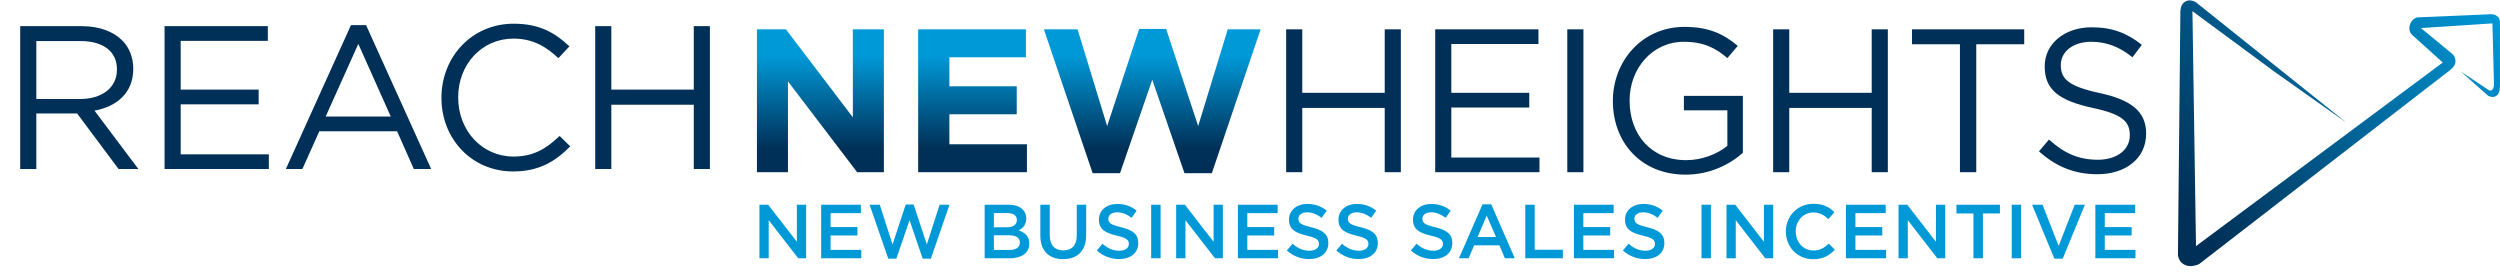 <?xml version="1.0" encoding="UTF-8"?>
<svg width="784px" height="86px" viewBox="0 0 784 86" version="1.1" xmlns="http://www.w3.org/2000/svg" xmlns:xlink="http://www.w3.org/1999/xlink">
    <!-- Generator: Sketch 47.1 (45422) - http://www.bohemiancoding.com/sketch -->
    <title>rnh_long_logo</title>
    <desc>Created with Sketch.</desc>
    <defs>
        <linearGradient x1="100%" y1="5.522%" x2="-1.534%" y2="72.526%" id="linearGradient-1">
            <stop stop-color="#0099D8" offset="0%"></stop>
            <stop stop-color="#003057" offset="100%"></stop>
        </linearGradient>
        <linearGradient x1="70.176%" y1="83.105%" x2="70.176%" y2="18.359%" id="linearGradient-2">
            <stop stop-color="#003057" offset="0%"></stop>
            <stop stop-color="#0099D8" offset="100%"></stop>
        </linearGradient>
    </defs>
    <g id="Symbols" stroke="none" stroke-width="1" fill="none" fill-rule="evenodd">
        <g id="rnh_long_logo">
            <g id="Group-11" transform="translate(6, 0)">
                <path d="M729.855,38.479 L682.663,0.725 C681.341,-0.023 680.175,-0.072 679.165,0.578 C678.155,1.227 677.686,2.535 677.758,4.5 L677,80.008 C677.217,81.47 677.938,82.489 679.165,83.067 C680.392,83.644 681.873,83.568 683.607,82.84 L762.303,22.012 C763.458,21.145 764.035,20.206 764.035,19.197 C764.035,18.188 763.654,17.379 762.89,16.77 L753.21,8.805 L775.618,7.332 L776.104,26.209 C776.141,27.034 775.979,27.664 775.618,28.097 C775.258,28.53 774.79,28.53 774.216,28.097 L765.722,22.434 L774.216,29.984 C775.475,30.659 776.519,30.528 777.35,29.59 C777.791,29.092 778.005,27.965 777.992,26.209 L777.992,7.332 C778.057,6.309 777.742,5.537 777.048,5.016 C776.354,4.496 775.41,4.324 774.216,4.5 L752.128,5.444 C750.947,5.728 750.153,6.524 749.746,7.831 C749.339,9.138 749.63,10.23 750.62,11.107 L760.059,19.602 L682.663,77.177 L681.547,3.501 L707.203,22.434 L729.855,38.479 Z" id="Path-2" fill="url(#linearGradient-1)"></path>
                <path d="M0.336,53 L0.336,8.2 L19.6,8.2 C25.104,8.2 29.52,9.864 32.336,12.68 C34.512,14.856 35.792,17.992 35.792,21.512 L35.792,21.64 C35.792,29.064 30.672,33.416 23.632,34.696 L37.392,53 L31.184,53 L18.192,35.592 L5.392,35.592 L5.392,53 L0.336,53 Z M5.392,31.048 L19.152,31.048 C25.872,31.048 30.672,27.592 30.672,21.832 L30.672,21.704 C30.672,16.2 26.448,12.872 19.216,12.872 L5.392,12.872 L5.392,31.048 Z M45.608,53 L78.312,53 L78.312,48.392 L50.664,48.392 L50.664,32.712 L75.112,32.712 L75.112,28.104 L50.664,28.104 L50.664,12.808 L77.992,12.808 L77.992,8.2 L45.608,8.2 L45.608,53 Z M83.648,53 L104.064,7.88 L108.8,7.88 L129.216,53 L123.776,53 L118.528,41.16 L94.144,41.16 L88.832,53 L83.648,53 Z M96.128,36.552 L116.544,36.552 L106.368,13.768 L96.128,36.552 Z M154.904,53.768 C163.032,53.768 168.152,50.632 172.824,45.896 L169.496,42.632 C165.208,46.728 161.176,49.096 155.032,49.096 C145.176,49.096 137.688,40.968 137.688,30.6 L137.688,30.472 C137.688,20.168 145.112,12.104 155.032,12.104 C161.112,12.104 165.336,14.664 169.112,18.248 L172.568,14.536 C168.088,10.312 163.224,7.432 155.096,7.432 C141.912,7.432 132.44,17.928 132.44,30.6 L132.44,30.728 C132.44,43.592 141.976,53.768 154.904,53.768 Z M180.656,53 L185.712,53 L185.712,32.84 L211.568,32.84 L211.568,53 L216.624,53 L216.624,8.2 L211.568,8.2 L211.568,28.104 L185.712,28.104 L185.712,8.2 L180.656,8.2 L180.656,53 Z" id="REACH" fill="#003057"></path>
                <path d="M231.376,54 L241.104,54 L241.104,25.52 L262.8,54 L271.184,54 L271.184,9.2 L261.456,9.2 L261.456,36.784 L240.464,9.2 L231.376,9.2 L231.376,54 Z M281.936,54 L316.048,54 L316.048,45.232 L291.728,45.232 L291.728,35.824 L312.848,35.824 L312.848,27.056 L291.728,27.056 L291.728,17.968 L315.728,17.968 L315.728,9.2 L281.936,9.2 L281.936,54 Z M336.656,54.32 L345.232,54.32 L355.344,25.008 L365.456,54.32 L374.032,54.32 L389.328,9.2 L379.024,9.2 L369.744,39.536 L359.696,9.072 L351.248,9.072 L341.2,39.536 L331.92,9.2 L321.36,9.2 L336.656,54.32 Z" id="NEW" fill="url(#linearGradient-2)"></path>
                <path d="M397.336,54 L402.392,54 L402.392,33.84 L428.248,33.84 L428.248,54 L433.304,54 L433.304,9.2 L428.248,9.2 L428.248,29.104 L402.392,29.104 L402.392,9.2 L397.336,9.2 L397.336,54 Z M444.076,54 L476.78,54 L476.78,49.392 L449.132,49.392 L449.132,33.712 L473.58,33.712 L473.58,29.104 L449.132,29.104 L449.132,13.808 L476.46,13.808 L476.46,9.2 L444.076,9.2 L444.076,54 Z M485.504,54 L490.56,54 L490.56,9.2 L485.504,9.2 L485.504,54 Z M522.58,54.768 C530.132,54.768 536.404,51.632 540.564,47.92 L540.564,30.064 L522.068,30.064 L522.068,34.608 L535.7,34.608 L535.7,45.744 C532.628,48.24 527.892,50.224 522.772,50.224 C511.892,50.224 505.044,42.288 505.044,31.6 L505.044,31.472 C505.044,21.488 512.148,13.104 522.068,13.104 C528.404,13.104 532.244,15.216 535.7,18.224 L538.964,14.384 C534.484,10.608 529.812,8.432 522.26,8.432 C508.82,8.432 499.796,19.312 499.796,31.6 L499.796,31.728 C499.796,44.528 508.5,54.768 522.58,54.768 Z M550.056,54 L555.112,54 L555.112,33.84 L580.968,33.84 L580.968,54 L586.024,54 L586.024,9.2 L580.968,9.2 L580.968,29.104 L555.112,29.104 L555.112,9.2 L550.056,9.2 L550.056,54 Z M608.636,54 L613.756,54 L613.756,13.872 L628.796,13.872 L628.796,9.2 L593.596,9.2 L593.596,13.872 L608.636,13.872 L608.636,54 Z M651.728,54.64 C660.624,54.64 667.024,49.648 667.024,41.968 L667.024,41.84 C667.024,34.992 662.416,31.344 652.432,29.168 C642.576,27.056 640.272,24.688 640.272,20.464 L640.272,20.336 C640.272,16.304 643.984,13.104 649.808,13.104 C654.416,13.104 658.576,14.576 662.736,17.968 L665.68,14.064 C661.136,10.416 656.464,8.56 649.936,8.56 C641.424,8.56 635.216,13.744 635.216,20.784 L635.216,20.912 C635.216,28.272 639.952,31.6 650.256,33.84 C659.664,35.824 661.904,38.192 661.904,42.352 L661.904,42.48 C661.904,46.896 657.936,50.096 651.92,50.096 C645.712,50.096 641.232,47.984 636.56,43.76 L633.424,47.472 C638.8,52.272 644.624,54.64 651.728,54.64 Z" id="HEIGHTS" fill="#003057"></path>
                <path d="M232.16,81 L235.064,81 L235.064,69.048 L244.328,81 L246.8,81 L246.8,64.2 L243.896,64.2 L243.896,75.816 L234.896,64.2 L232.16,64.2 L232.16,81 Z M251.52,81 L264.096,81 L264.096,78.36 L254.472,78.36 L254.472,73.848 L262.896,73.848 L262.896,71.208 L254.472,71.208 L254.472,66.84 L263.976,66.84 L263.976,64.2 L251.52,64.2 L251.52,81 Z M272.56,81.12 L275.104,81.12 L279.232,69.048 L283.36,81.12 L285.928,81.12 L291.76,64.2 L288.664,64.2 L284.656,76.656 L280.528,64.152 L278.032,64.152 L273.904,76.656 L269.896,64.2 L266.704,64.2 L272.56,81.12 Z M302.784,81 L302.784,64.2 L310.32,64.2 C312.24,64.2 313.752,64.728 314.712,65.688 C315.456,66.432 315.84,67.344 315.84,68.472 L315.84,68.52 C315.84,70.536 314.688,71.616 313.44,72.264 C315.408,72.936 316.776,74.064 316.776,76.344 L316.776,76.392 C316.776,79.392 314.304,81 310.56,81 L302.784,81 Z M312.888,69 L312.888,68.952 C312.888,67.632 311.832,66.816 309.936,66.816 L305.688,66.816 L305.688,71.28 L309.72,71.28 C311.616,71.28 312.888,70.536 312.888,69 Z M313.824,76.032 C313.824,74.616 312.696,73.776 310.368,73.776 L305.688,73.776 L305.688,78.384 L310.584,78.384 C312.6,78.384 313.824,77.592 313.824,76.08 L313.824,76.032 Z M327.4,81.264 C331.792,81.264 334.624,78.744 334.624,73.728 L334.624,64.2 L331.672,64.2 L331.672,73.872 C331.672,76.968 330.064,78.528 327.448,78.528 C324.808,78.528 323.2,76.872 323.2,73.752 L323.2,64.2 L320.248,64.2 L320.248,73.872 C320.248,78.744 323.032,81.264 327.4,81.264 Z M344.96,81.24 C348.488,81.24 350.96,79.368 350.96,76.224 L350.96,76.176 C350.96,73.392 349.136,72.12 345.584,71.256 C342.344,70.488 341.576,69.912 341.576,68.616 L341.576,68.568 C341.576,67.464 342.584,66.576 344.312,66.576 C345.848,66.576 347.36,67.176 348.872,68.304 L350.456,66.072 C348.752,64.704 346.808,63.96 344.36,63.96 C341.024,63.96 338.624,65.952 338.624,68.832 L338.624,68.88 C338.624,71.976 340.64,73.032 344.216,73.896 C347.336,74.616 348.008,75.264 348.008,76.464 L348.008,76.512 C348.008,77.76 346.856,78.624 345.032,78.624 C342.968,78.624 341.336,77.832 339.728,76.44 L337.952,78.552 C339.968,80.352 342.392,81.24 344.96,81.24 Z M355.008,81 L357.96,81 L357.96,64.2 L355.008,64.2 L355.008,81 Z M362.848,81 L365.752,81 L365.752,69.048 L375.016,81 L377.488,81 L377.488,64.2 L374.584,64.2 L374.584,75.816 L365.584,64.2 L362.848,64.2 L362.848,81 Z M382.208,81 L394.784,81 L394.784,78.36 L385.16,78.36 L385.16,73.848 L393.584,73.848 L393.584,71.208 L385.16,71.208 L385.16,66.84 L394.664,66.84 L394.664,64.2 L382.208,64.2 L382.208,81 Z M404.568,81.24 C408.096,81.24 410.568,79.368 410.568,76.224 L410.568,76.176 C410.568,73.392 408.744,72.12 405.192,71.256 C401.952,70.488 401.184,69.912 401.184,68.616 L401.184,68.568 C401.184,67.464 402.192,66.576 403.92,66.576 C405.456,66.576 406.968,67.176 408.48,68.304 L410.064,66.072 C408.36,64.704 406.416,63.96 403.968,63.96 C400.632,63.96 398.232,65.952 398.232,68.832 L398.232,68.88 C398.232,71.976 400.248,73.032 403.824,73.896 C406.944,74.616 407.616,75.264 407.616,76.464 L407.616,76.512 C407.616,77.76 406.464,78.624 404.64,78.624 C402.576,78.624 400.944,77.832 399.336,76.44 L397.56,78.552 C399.576,80.352 402,81.24 404.568,81.24 Z M420.088,81.24 C423.616,81.24 426.088,79.368 426.088,76.224 L426.088,76.176 C426.088,73.392 424.264,72.12 420.712,71.256 C417.472,70.488 416.704,69.912 416.704,68.616 L416.704,68.568 C416.704,67.464 417.712,66.576 419.44,66.576 C420.976,66.576 422.488,67.176 424,68.304 L425.584,66.072 C423.88,64.704 421.936,63.96 419.488,63.96 C416.152,63.96 413.752,65.952 413.752,68.832 L413.752,68.88 C413.752,71.976 415.768,73.032 419.344,73.896 C422.464,74.616 423.136,75.264 423.136,76.464 L423.136,76.512 C423.136,77.76 421.984,78.624 420.16,78.624 C418.096,78.624 416.464,77.832 414.856,76.44 L413.08,78.552 C415.096,80.352 417.52,81.24 420.088,81.24 Z M443.448,81.24 C446.976,81.24 449.448,79.368 449.448,76.224 L449.448,76.176 C449.448,73.392 447.624,72.12 444.072,71.256 C440.832,70.488 440.064,69.912 440.064,68.616 L440.064,68.568 C440.064,67.464 441.072,66.576 442.8,66.576 C444.336,66.576 445.848,67.176 447.36,68.304 L448.944,66.072 C447.24,64.704 445.296,63.96 442.848,63.96 C439.512,63.96 437.112,65.952 437.112,68.832 L437.112,68.88 C437.112,71.976 439.128,73.032 442.704,73.896 C445.824,74.616 446.496,75.264 446.496,76.464 L446.496,76.512 C446.496,77.76 445.344,78.624 443.52,78.624 C441.456,78.624 439.824,77.832 438.216,76.44 L436.44,78.552 C438.456,80.352 440.88,81.24 443.448,81.24 Z M451.528,81 L458.92,64.08 L461.656,64.08 L469.048,81 L465.928,81 L464.224,76.944 L456.28,76.944 L454.552,81 L451.528,81 Z M457.36,74.328 L463.144,74.328 L460.24,67.608 L457.36,74.328 Z M472.328,81 L484.112,81 L484.112,78.312 L475.28,78.312 L475.28,64.2 L472.328,64.2 L472.328,81 Z M487.584,81 L500.16,81 L500.16,78.36 L490.536,78.36 L490.536,73.848 L498.96,73.848 L498.96,71.208 L490.536,71.208 L490.536,66.84 L500.04,66.84 L500.04,64.2 L487.584,64.2 L487.584,81 Z M509.944,81.24 C513.472,81.24 515.944,79.368 515.944,76.224 L515.944,76.176 C515.944,73.392 514.12,72.12 510.568,71.256 C507.328,70.488 506.56,69.912 506.56,68.616 L506.56,68.568 C506.56,67.464 507.568,66.576 509.296,66.576 C510.832,66.576 512.344,67.176 513.856,68.304 L515.44,66.072 C513.736,64.704 511.792,63.96 509.344,63.96 C506.008,63.96 503.608,65.952 503.608,68.832 L503.608,68.88 C503.608,71.976 505.624,73.032 509.2,73.896 C512.32,74.616 512.992,75.264 512.992,76.464 L512.992,76.512 C512.992,77.76 511.84,78.624 510.016,78.624 C507.952,78.624 506.32,77.832 504.712,76.44 L502.936,78.552 C504.952,80.352 507.376,81.24 509.944,81.24 Z M527.592,81 L530.544,81 L530.544,64.2 L527.592,64.2 L527.592,81 Z M535.432,81 L538.336,81 L538.336,69.048 L547.6,81 L550.072,81 L550.072,64.2 L547.168,64.2 L547.168,75.816 L538.168,64.2 L535.432,64.2 L535.432,81 Z M562.592,81.288 C565.736,81.288 567.656,80.136 569.408,78.312 L567.512,76.392 C566.072,77.736 564.752,78.552 562.688,78.552 C559.472,78.552 557.144,75.888 557.144,72.6 L557.144,72.552 C557.144,69.264 559.496,66.624 562.688,66.624 C564.608,66.624 566.048,67.464 567.392,68.712 L569.288,66.528 C567.68,64.992 565.808,63.912 562.712,63.912 C557.624,63.912 554.048,67.824 554.048,72.6 L554.048,72.648 C554.048,77.472 557.696,81.288 562.592,81.288 Z M572.904,81 L585.48,81 L585.48,78.36 L575.856,78.36 L575.856,73.848 L584.28,73.848 L584.28,71.208 L575.856,71.208 L575.856,66.84 L585.36,66.84 L585.36,64.2 L572.904,64.2 L572.904,81 Z M589.384,81 L592.288,81 L592.288,69.048 L601.552,81 L604.024,81 L604.024,64.2 L601.12,64.2 L601.12,75.816 L592.12,64.2 L589.384,64.2 L589.384,81 Z M612.872,81 L615.848,81 L615.848,66.936 L621.176,66.936 L621.176,64.2 L607.544,64.2 L607.544,66.936 L612.872,66.936 L612.872,81 Z M624.864,81 L627.816,81 L627.816,64.2 L624.864,64.2 L624.864,81 Z M638.248,81.12 L640.864,81.12 L647.824,64.2 L644.632,64.2 L639.592,77.112 L634.528,64.2 L631.264,64.2 L638.248,81.12 Z M651.104,81 L663.68,81 L663.68,78.36 L654.056,78.36 L654.056,73.848 L662.48,73.848 L662.48,71.208 L654.056,71.208 L654.056,66.84 L663.56,66.84 L663.56,64.2 L651.104,64.2 L651.104,81 Z" id="NEW-BUSINESS-SALES-I" fill="#0099D8"></path>
            </g>
        </g>
    </g>
</svg>